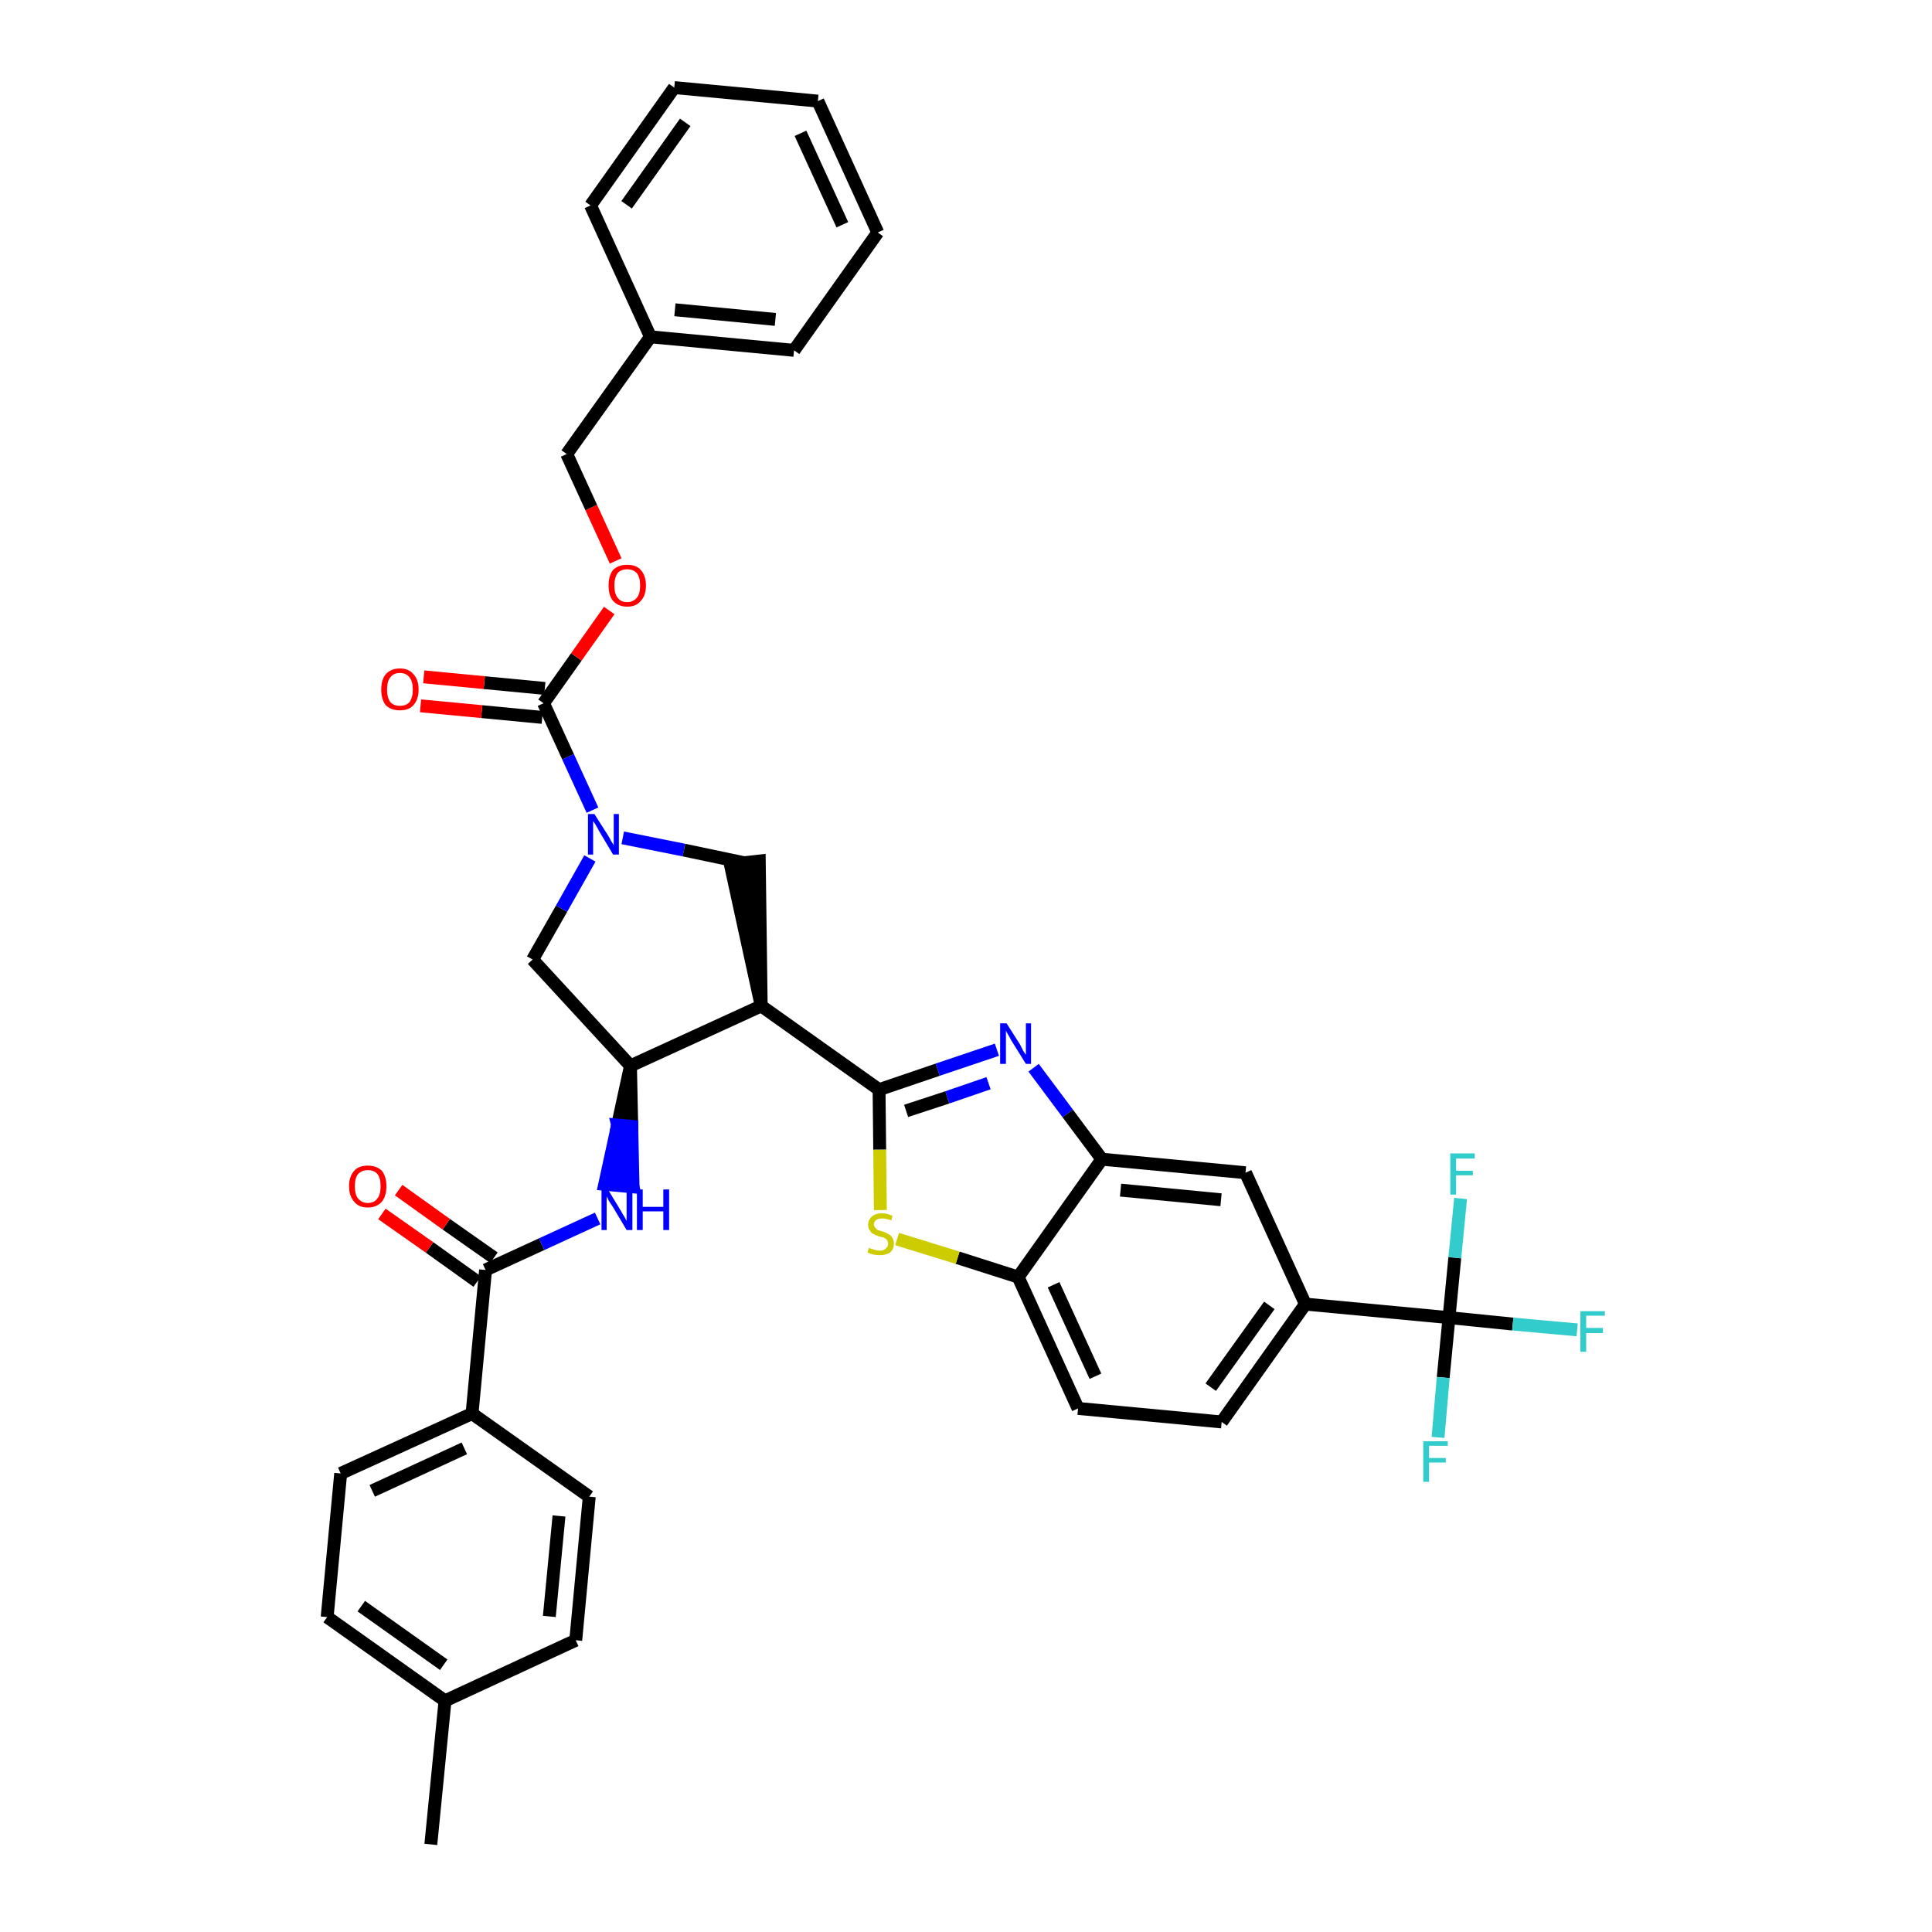 <?xml version='1.0' encoding='iso-8859-1'?>
<svg version='1.1' baseProfile='full'
              xmlns='http://www.w3.org/2000/svg'
                      xmlns:rdkit='http://www.rdkit.org/xml'
                      xmlns:xlink='http://www.w3.org/1999/xlink'
                  xml:space='preserve'
width='300px' height='300px' viewBox='0 0 300 300'>
<!-- END OF HEADER -->
<path class='bond-0 atom-0 atom-1' d='M 66.9,286.4 L 69.1,264.1' style='fill:none;fill-rule:evenodd;stroke:#000000;stroke-width:2.0px;stroke-linecap:butt;stroke-linejoin:miter;stroke-opacity:1' />
<path class='bond-1 atom-1 atom-2' d='M 69.1,264.1 L 50.8,251.1' style='fill:none;fill-rule:evenodd;stroke:#000000;stroke-width:2.0px;stroke-linecap:butt;stroke-linejoin:miter;stroke-opacity:1' />
<path class='bond-1 atom-1 atom-2' d='M 68.9,258.5 L 56.1,249.4' style='fill:none;fill-rule:evenodd;stroke:#000000;stroke-width:2.0px;stroke-linecap:butt;stroke-linejoin:miter;stroke-opacity:1' />
<path class='bond-37 atom-37 atom-1' d='M 89.4,254.7 L 69.1,264.1' style='fill:none;fill-rule:evenodd;stroke:#000000;stroke-width:2.0px;stroke-linecap:butt;stroke-linejoin:miter;stroke-opacity:1' />
<path class='bond-2 atom-2 atom-3' d='M 50.8,251.1 L 52.9,228.8' style='fill:none;fill-rule:evenodd;stroke:#000000;stroke-width:2.0px;stroke-linecap:butt;stroke-linejoin:miter;stroke-opacity:1' />
<path class='bond-3 atom-3 atom-4' d='M 52.9,228.8 L 73.3,219.5' style='fill:none;fill-rule:evenodd;stroke:#000000;stroke-width:2.0px;stroke-linecap:butt;stroke-linejoin:miter;stroke-opacity:1' />
<path class='bond-3 atom-3 atom-4' d='M 57.8,231.5 L 72.1,224.9' style='fill:none;fill-rule:evenodd;stroke:#000000;stroke-width:2.0px;stroke-linecap:butt;stroke-linejoin:miter;stroke-opacity:1' />
<path class='bond-4 atom-4 atom-5' d='M 73.3,219.5 L 75.4,197.2' style='fill:none;fill-rule:evenodd;stroke:#000000;stroke-width:2.0px;stroke-linecap:butt;stroke-linejoin:miter;stroke-opacity:1' />
<path class='bond-35 atom-4 atom-36' d='M 73.3,219.5 L 91.5,232.4' style='fill:none;fill-rule:evenodd;stroke:#000000;stroke-width:2.0px;stroke-linecap:butt;stroke-linejoin:miter;stroke-opacity:1' />
<path class='bond-5 atom-5 atom-6' d='M 76.7,195.3 L 69.3,190.1' style='fill:none;fill-rule:evenodd;stroke:#000000;stroke-width:2.0px;stroke-linecap:butt;stroke-linejoin:miter;stroke-opacity:1' />
<path class='bond-5 atom-5 atom-6' d='M 69.3,190.1 L 61.9,184.8' style='fill:none;fill-rule:evenodd;stroke:#FF0000;stroke-width:2.0px;stroke-linecap:butt;stroke-linejoin:miter;stroke-opacity:1' />
<path class='bond-5 atom-5 atom-6' d='M 74.1,199.0 L 66.7,193.7' style='fill:none;fill-rule:evenodd;stroke:#000000;stroke-width:2.0px;stroke-linecap:butt;stroke-linejoin:miter;stroke-opacity:1' />
<path class='bond-5 atom-5 atom-6' d='M 66.7,193.7 L 59.3,188.5' style='fill:none;fill-rule:evenodd;stroke:#FF0000;stroke-width:2.0px;stroke-linecap:butt;stroke-linejoin:miter;stroke-opacity:1' />
<path class='bond-6 atom-5 atom-7' d='M 75.4,197.2 L 84.1,193.2' style='fill:none;fill-rule:evenodd;stroke:#000000;stroke-width:2.0px;stroke-linecap:butt;stroke-linejoin:miter;stroke-opacity:1' />
<path class='bond-6 atom-5 atom-7' d='M 84.1,193.2 L 92.8,189.2' style='fill:none;fill-rule:evenodd;stroke:#0000FF;stroke-width:2.0px;stroke-linecap:butt;stroke-linejoin:miter;stroke-opacity:1' />
<path class='bond-7 atom-8 atom-7' d='M 97.9,165.5 L 95.9,174.7 L 98.1,174.9 Z' style='fill:#000000;fill-rule:evenodd;fill-opacity:1;stroke:#000000;stroke-width:2.0px;stroke-linecap:butt;stroke-linejoin:miter;stroke-opacity:1;' />
<path class='bond-7 atom-8 atom-7' d='M 95.9,174.7 L 98.3,184.3 L 93.9,183.9 Z' style='fill:#0000FF;fill-rule:evenodd;fill-opacity:1;stroke:#0000FF;stroke-width:2.0px;stroke-linecap:butt;stroke-linejoin:miter;stroke-opacity:1;' />
<path class='bond-7 atom-8 atom-7' d='M 95.9,174.7 L 98.1,174.9 L 98.3,184.3 Z' style='fill:#0000FF;fill-rule:evenodd;fill-opacity:1;stroke:#0000FF;stroke-width:2.0px;stroke-linecap:butt;stroke-linejoin:miter;stroke-opacity:1;' />
<path class='bond-8 atom-8 atom-9' d='M 97.9,165.5 L 82.7,149.0' style='fill:none;fill-rule:evenodd;stroke:#000000;stroke-width:2.0px;stroke-linecap:butt;stroke-linejoin:miter;stroke-opacity:1' />
<path class='bond-38 atom-22 atom-8' d='M 118.2,156.2 L 97.9,165.5' style='fill:none;fill-rule:evenodd;stroke:#000000;stroke-width:2.0px;stroke-linecap:butt;stroke-linejoin:miter;stroke-opacity:1' />
<path class='bond-9 atom-9 atom-10' d='M 82.7,149.0 L 87.2,141.1' style='fill:none;fill-rule:evenodd;stroke:#000000;stroke-width:2.0px;stroke-linecap:butt;stroke-linejoin:miter;stroke-opacity:1' />
<path class='bond-9 atom-9 atom-10' d='M 87.2,141.1 L 91.6,133.3' style='fill:none;fill-rule:evenodd;stroke:#0000FF;stroke-width:2.0px;stroke-linecap:butt;stroke-linejoin:miter;stroke-opacity:1' />
<path class='bond-10 atom-10 atom-11' d='M 92.0,125.8 L 88.2,117.5' style='fill:none;fill-rule:evenodd;stroke:#0000FF;stroke-width:2.0px;stroke-linecap:butt;stroke-linejoin:miter;stroke-opacity:1' />
<path class='bond-10 atom-10 atom-11' d='M 88.2,117.5 L 84.4,109.2' style='fill:none;fill-rule:evenodd;stroke:#000000;stroke-width:2.0px;stroke-linecap:butt;stroke-linejoin:miter;stroke-opacity:1' />
<path class='bond-20 atom-10 atom-21' d='M 96.7,130.1 L 106.2,132.0' style='fill:none;fill-rule:evenodd;stroke:#0000FF;stroke-width:2.0px;stroke-linecap:butt;stroke-linejoin:miter;stroke-opacity:1' />
<path class='bond-20 atom-10 atom-21' d='M 106.2,132.0 L 115.7,134.0' style='fill:none;fill-rule:evenodd;stroke:#000000;stroke-width:2.0px;stroke-linecap:butt;stroke-linejoin:miter;stroke-opacity:1' />
<path class='bond-11 atom-11 atom-12' d='M 84.6,106.9 L 75.2,106.0' style='fill:none;fill-rule:evenodd;stroke:#000000;stroke-width:2.0px;stroke-linecap:butt;stroke-linejoin:miter;stroke-opacity:1' />
<path class='bond-11 atom-11 atom-12' d='M 75.2,106.0 L 65.8,105.1' style='fill:none;fill-rule:evenodd;stroke:#FF0000;stroke-width:2.0px;stroke-linecap:butt;stroke-linejoin:miter;stroke-opacity:1' />
<path class='bond-11 atom-11 atom-12' d='M 84.2,111.4 L 74.8,110.5' style='fill:none;fill-rule:evenodd;stroke:#000000;stroke-width:2.0px;stroke-linecap:butt;stroke-linejoin:miter;stroke-opacity:1' />
<path class='bond-11 atom-11 atom-12' d='M 74.8,110.5 L 65.3,109.6' style='fill:none;fill-rule:evenodd;stroke:#FF0000;stroke-width:2.0px;stroke-linecap:butt;stroke-linejoin:miter;stroke-opacity:1' />
<path class='bond-12 atom-11 atom-13' d='M 84.4,109.2 L 89.5,102.0' style='fill:none;fill-rule:evenodd;stroke:#000000;stroke-width:2.0px;stroke-linecap:butt;stroke-linejoin:miter;stroke-opacity:1' />
<path class='bond-12 atom-11 atom-13' d='M 89.5,102.0 L 94.6,94.8' style='fill:none;fill-rule:evenodd;stroke:#FF0000;stroke-width:2.0px;stroke-linecap:butt;stroke-linejoin:miter;stroke-opacity:1' />
<path class='bond-13 atom-13 atom-14' d='M 95.6,87.1 L 91.8,78.8' style='fill:none;fill-rule:evenodd;stroke:#FF0000;stroke-width:2.0px;stroke-linecap:butt;stroke-linejoin:miter;stroke-opacity:1' />
<path class='bond-13 atom-13 atom-14' d='M 91.8,78.8 L 88.0,70.5' style='fill:none;fill-rule:evenodd;stroke:#000000;stroke-width:2.0px;stroke-linecap:butt;stroke-linejoin:miter;stroke-opacity:1' />
<path class='bond-14 atom-14 atom-15' d='M 88.0,70.5 L 101.0,52.3' style='fill:none;fill-rule:evenodd;stroke:#000000;stroke-width:2.0px;stroke-linecap:butt;stroke-linejoin:miter;stroke-opacity:1' />
<path class='bond-15 atom-15 atom-16' d='M 101.0,52.3 L 123.3,54.4' style='fill:none;fill-rule:evenodd;stroke:#000000;stroke-width:2.0px;stroke-linecap:butt;stroke-linejoin:miter;stroke-opacity:1' />
<path class='bond-15 atom-15 atom-16' d='M 104.8,48.1 L 120.4,49.6' style='fill:none;fill-rule:evenodd;stroke:#000000;stroke-width:2.0px;stroke-linecap:butt;stroke-linejoin:miter;stroke-opacity:1' />
<path class='bond-40 atom-20 atom-15' d='M 91.7,31.9 L 101.0,52.3' style='fill:none;fill-rule:evenodd;stroke:#000000;stroke-width:2.0px;stroke-linecap:butt;stroke-linejoin:miter;stroke-opacity:1' />
<path class='bond-16 atom-16 atom-17' d='M 123.3,54.4 L 136.3,36.1' style='fill:none;fill-rule:evenodd;stroke:#000000;stroke-width:2.0px;stroke-linecap:butt;stroke-linejoin:miter;stroke-opacity:1' />
<path class='bond-17 atom-17 atom-18' d='M 136.3,36.1 L 127.0,15.7' style='fill:none;fill-rule:evenodd;stroke:#000000;stroke-width:2.0px;stroke-linecap:butt;stroke-linejoin:miter;stroke-opacity:1' />
<path class='bond-17 atom-17 atom-18' d='M 130.8,34.9 L 124.3,20.7' style='fill:none;fill-rule:evenodd;stroke:#000000;stroke-width:2.0px;stroke-linecap:butt;stroke-linejoin:miter;stroke-opacity:1' />
<path class='bond-18 atom-18 atom-19' d='M 127.0,15.7 L 104.7,13.6' style='fill:none;fill-rule:evenodd;stroke:#000000;stroke-width:2.0px;stroke-linecap:butt;stroke-linejoin:miter;stroke-opacity:1' />
<path class='bond-19 atom-19 atom-20' d='M 104.7,13.6 L 91.7,31.9' style='fill:none;fill-rule:evenodd;stroke:#000000;stroke-width:2.0px;stroke-linecap:butt;stroke-linejoin:miter;stroke-opacity:1' />
<path class='bond-19 atom-19 atom-20' d='M 106.4,19.0 L 97.3,31.8' style='fill:none;fill-rule:evenodd;stroke:#000000;stroke-width:2.0px;stroke-linecap:butt;stroke-linejoin:miter;stroke-opacity:1' />
<path class='bond-21 atom-22 atom-21' d='M 118.2,156.2 L 117.9,133.7 L 113.4,134.2 Z' style='fill:#000000;fill-rule:evenodd;fill-opacity:1;stroke:#000000;stroke-width:2.0px;stroke-linecap:butt;stroke-linejoin:miter;stroke-opacity:1;' />
<path class='bond-22 atom-22 atom-23' d='M 118.2,156.2 L 136.5,169.2' style='fill:none;fill-rule:evenodd;stroke:#000000;stroke-width:2.0px;stroke-linecap:butt;stroke-linejoin:miter;stroke-opacity:1' />
<path class='bond-23 atom-23 atom-24' d='M 136.5,169.2 L 145.6,166.1' style='fill:none;fill-rule:evenodd;stroke:#000000;stroke-width:2.0px;stroke-linecap:butt;stroke-linejoin:miter;stroke-opacity:1' />
<path class='bond-23 atom-23 atom-24' d='M 145.6,166.1 L 154.8,163.0' style='fill:none;fill-rule:evenodd;stroke:#0000FF;stroke-width:2.0px;stroke-linecap:butt;stroke-linejoin:miter;stroke-opacity:1' />
<path class='bond-23 atom-23 atom-24' d='M 140.7,172.5 L 147.1,170.4' style='fill:none;fill-rule:evenodd;stroke:#000000;stroke-width:2.0px;stroke-linecap:butt;stroke-linejoin:miter;stroke-opacity:1' />
<path class='bond-23 atom-23 atom-24' d='M 147.1,170.4 L 153.5,168.2' style='fill:none;fill-rule:evenodd;stroke:#0000FF;stroke-width:2.0px;stroke-linecap:butt;stroke-linejoin:miter;stroke-opacity:1' />
<path class='bond-39 atom-35 atom-23' d='M 136.7,187.9 L 136.6,178.5' style='fill:none;fill-rule:evenodd;stroke:#CCCC00;stroke-width:2.0px;stroke-linecap:butt;stroke-linejoin:miter;stroke-opacity:1' />
<path class='bond-39 atom-35 atom-23' d='M 136.6,178.5 L 136.5,169.2' style='fill:none;fill-rule:evenodd;stroke:#000000;stroke-width:2.0px;stroke-linecap:butt;stroke-linejoin:miter;stroke-opacity:1' />
<path class='bond-24 atom-24 atom-25' d='M 160.5,165.8 L 165.8,172.9' style='fill:none;fill-rule:evenodd;stroke:#0000FF;stroke-width:2.0px;stroke-linecap:butt;stroke-linejoin:miter;stroke-opacity:1' />
<path class='bond-24 atom-24 atom-25' d='M 165.8,172.9 L 171.1,180.0' style='fill:none;fill-rule:evenodd;stroke:#000000;stroke-width:2.0px;stroke-linecap:butt;stroke-linejoin:miter;stroke-opacity:1' />
<path class='bond-25 atom-25 atom-26' d='M 171.1,180.0 L 193.4,182.1' style='fill:none;fill-rule:evenodd;stroke:#000000;stroke-width:2.0px;stroke-linecap:butt;stroke-linejoin:miter;stroke-opacity:1' />
<path class='bond-25 atom-25 atom-26' d='M 174.0,184.8 L 189.6,186.3' style='fill:none;fill-rule:evenodd;stroke:#000000;stroke-width:2.0px;stroke-linecap:butt;stroke-linejoin:miter;stroke-opacity:1' />
<path class='bond-41 atom-34 atom-25' d='M 158.1,198.3 L 171.1,180.0' style='fill:none;fill-rule:evenodd;stroke:#000000;stroke-width:2.0px;stroke-linecap:butt;stroke-linejoin:miter;stroke-opacity:1' />
<path class='bond-26 atom-26 atom-27' d='M 193.4,182.1 L 202.7,202.5' style='fill:none;fill-rule:evenodd;stroke:#000000;stroke-width:2.0px;stroke-linecap:butt;stroke-linejoin:miter;stroke-opacity:1' />
<path class='bond-27 atom-27 atom-28' d='M 202.7,202.5 L 225.0,204.6' style='fill:none;fill-rule:evenodd;stroke:#000000;stroke-width:2.0px;stroke-linecap:butt;stroke-linejoin:miter;stroke-opacity:1' />
<path class='bond-31 atom-27 atom-32' d='M 202.7,202.5 L 189.7,220.8' style='fill:none;fill-rule:evenodd;stroke:#000000;stroke-width:2.0px;stroke-linecap:butt;stroke-linejoin:miter;stroke-opacity:1' />
<path class='bond-31 atom-27 atom-32' d='M 197.1,202.7 L 188.0,215.4' style='fill:none;fill-rule:evenodd;stroke:#000000;stroke-width:2.0px;stroke-linecap:butt;stroke-linejoin:miter;stroke-opacity:1' />
<path class='bond-28 atom-28 atom-29' d='M 225.0,204.6 L 234.9,205.6' style='fill:none;fill-rule:evenodd;stroke:#000000;stroke-width:2.0px;stroke-linecap:butt;stroke-linejoin:miter;stroke-opacity:1' />
<path class='bond-28 atom-28 atom-29' d='M 234.9,205.6 L 244.9,206.5' style='fill:none;fill-rule:evenodd;stroke:#33CCCC;stroke-width:2.0px;stroke-linecap:butt;stroke-linejoin:miter;stroke-opacity:1' />
<path class='bond-29 atom-28 atom-30' d='M 225.0,204.6 L 224.1,213.9' style='fill:none;fill-rule:evenodd;stroke:#000000;stroke-width:2.0px;stroke-linecap:butt;stroke-linejoin:miter;stroke-opacity:1' />
<path class='bond-29 atom-28 atom-30' d='M 224.1,213.9 L 223.3,223.2' style='fill:none;fill-rule:evenodd;stroke:#33CCCC;stroke-width:2.0px;stroke-linecap:butt;stroke-linejoin:miter;stroke-opacity:1' />
<path class='bond-30 atom-28 atom-31' d='M 225.0,204.6 L 225.9,195.3' style='fill:none;fill-rule:evenodd;stroke:#000000;stroke-width:2.0px;stroke-linecap:butt;stroke-linejoin:miter;stroke-opacity:1' />
<path class='bond-30 atom-28 atom-31' d='M 225.9,195.3 L 226.8,186.1' style='fill:none;fill-rule:evenodd;stroke:#33CCCC;stroke-width:2.0px;stroke-linecap:butt;stroke-linejoin:miter;stroke-opacity:1' />
<path class='bond-32 atom-32 atom-33' d='M 189.7,220.8 L 167.4,218.7' style='fill:none;fill-rule:evenodd;stroke:#000000;stroke-width:2.0px;stroke-linecap:butt;stroke-linejoin:miter;stroke-opacity:1' />
<path class='bond-33 atom-33 atom-34' d='M 167.4,218.7 L 158.1,198.3' style='fill:none;fill-rule:evenodd;stroke:#000000;stroke-width:2.0px;stroke-linecap:butt;stroke-linejoin:miter;stroke-opacity:1' />
<path class='bond-33 atom-33 atom-34' d='M 170.1,213.7 L 163.6,199.5' style='fill:none;fill-rule:evenodd;stroke:#000000;stroke-width:2.0px;stroke-linecap:butt;stroke-linejoin:miter;stroke-opacity:1' />
<path class='bond-34 atom-34 atom-35' d='M 158.1,198.3 L 148.7,195.3' style='fill:none;fill-rule:evenodd;stroke:#000000;stroke-width:2.0px;stroke-linecap:butt;stroke-linejoin:miter;stroke-opacity:1' />
<path class='bond-34 atom-34 atom-35' d='M 148.7,195.3 L 139.3,192.4' style='fill:none;fill-rule:evenodd;stroke:#CCCC00;stroke-width:2.0px;stroke-linecap:butt;stroke-linejoin:miter;stroke-opacity:1' />
<path class='bond-36 atom-36 atom-37' d='M 91.5,232.4 L 89.4,254.7' style='fill:none;fill-rule:evenodd;stroke:#000000;stroke-width:2.0px;stroke-linecap:butt;stroke-linejoin:miter;stroke-opacity:1' />
<path class='bond-36 atom-36 atom-37' d='M 86.8,235.4 L 85.3,251.0' style='fill:none;fill-rule:evenodd;stroke:#000000;stroke-width:2.0px;stroke-linecap:butt;stroke-linejoin:miter;stroke-opacity:1' />
<path  class='atom-6' d='M 54.2 184.2
Q 54.2 182.7, 55.0 181.8
Q 55.7 181.0, 57.1 181.0
Q 58.5 181.0, 59.3 181.8
Q 60.0 182.7, 60.0 184.2
Q 60.0 185.7, 59.3 186.6
Q 58.5 187.5, 57.1 187.5
Q 55.7 187.5, 55.0 186.6
Q 54.2 185.7, 54.2 184.2
M 57.1 186.8
Q 58.1 186.8, 58.6 186.1
Q 59.1 185.5, 59.1 184.2
Q 59.1 182.9, 58.6 182.3
Q 58.1 181.7, 57.1 181.7
Q 56.2 181.7, 55.6 182.3
Q 55.1 182.9, 55.1 184.2
Q 55.1 185.5, 55.6 186.1
Q 56.2 186.8, 57.1 186.8
' fill='#FF0000'/>
<path  class='atom-7' d='M 94.4 184.7
L 96.4 188.0
Q 96.6 188.4, 97.0 189.0
Q 97.3 189.6, 97.3 189.6
L 97.3 184.7
L 98.2 184.7
L 98.2 191.0
L 97.3 191.0
L 95.1 187.3
Q 94.8 186.9, 94.5 186.4
Q 94.3 185.9, 94.2 185.8
L 94.2 191.0
L 93.4 191.0
L 93.4 184.7
L 94.4 184.7
' fill='#0000FF'/>
<path  class='atom-7' d='M 98.9 184.7
L 99.8 184.7
L 99.8 187.4
L 103.0 187.4
L 103.0 184.7
L 103.9 184.7
L 103.9 191.0
L 103.0 191.0
L 103.0 188.1
L 99.8 188.1
L 99.8 191.0
L 98.9 191.0
L 98.9 184.7
' fill='#0000FF'/>
<path  class='atom-10' d='M 92.3 126.4
L 94.4 129.7
Q 94.6 130.0, 94.9 130.6
Q 95.3 131.2, 95.3 131.3
L 95.3 126.4
L 96.1 126.4
L 96.1 132.7
L 95.2 132.7
L 93.0 129.0
Q 92.8 128.6, 92.5 128.1
Q 92.2 127.6, 92.1 127.5
L 92.1 132.7
L 91.3 132.7
L 91.3 126.4
L 92.3 126.4
' fill='#0000FF'/>
<path  class='atom-12' d='M 59.2 107.1
Q 59.2 105.5, 59.9 104.7
Q 60.7 103.8, 62.1 103.8
Q 63.5 103.8, 64.2 104.7
Q 65.0 105.5, 65.0 107.1
Q 65.0 108.6, 64.2 109.5
Q 63.5 110.3, 62.1 110.3
Q 60.7 110.3, 59.9 109.5
Q 59.2 108.6, 59.2 107.1
M 62.1 109.6
Q 63.1 109.6, 63.6 109.0
Q 64.1 108.3, 64.1 107.1
Q 64.1 105.8, 63.6 105.2
Q 63.1 104.5, 62.1 104.5
Q 61.1 104.5, 60.6 105.2
Q 60.1 105.8, 60.1 107.1
Q 60.1 108.3, 60.6 109.0
Q 61.1 109.6, 62.1 109.6
' fill='#FF0000'/>
<path  class='atom-13' d='M 94.5 90.9
Q 94.5 89.4, 95.2 88.5
Q 96.0 87.7, 97.4 87.7
Q 98.8 87.7, 99.5 88.5
Q 100.3 89.4, 100.3 90.9
Q 100.3 92.5, 99.5 93.3
Q 98.8 94.2, 97.4 94.2
Q 96.0 94.2, 95.2 93.3
Q 94.5 92.5, 94.5 90.9
M 97.4 93.5
Q 98.3 93.5, 98.9 92.8
Q 99.4 92.2, 99.4 90.9
Q 99.4 89.7, 98.9 89.0
Q 98.3 88.4, 97.4 88.4
Q 96.4 88.4, 95.9 89.0
Q 95.4 89.7, 95.4 90.9
Q 95.4 92.2, 95.9 92.8
Q 96.4 93.5, 97.4 93.5
' fill='#FF0000'/>
<path  class='atom-24' d='M 156.3 158.9
L 158.4 162.2
Q 158.6 162.6, 158.9 163.2
Q 159.3 163.8, 159.3 163.8
L 159.3 158.9
L 160.1 158.9
L 160.1 165.2
L 159.3 165.2
L 157.0 161.5
Q 156.8 161.1, 156.5 160.6
Q 156.2 160.1, 156.2 160.0
L 156.2 165.2
L 155.3 165.2
L 155.3 158.9
L 156.3 158.9
' fill='#0000FF'/>
<path  class='atom-29' d='M 245.4 203.6
L 249.2 203.6
L 249.2 204.3
L 246.3 204.3
L 246.3 206.2
L 248.9 206.2
L 248.9 207.0
L 246.3 207.0
L 246.3 209.9
L 245.4 209.9
L 245.4 203.6
' fill='#33CCCC'/>
<path  class='atom-30' d='M 221.0 223.8
L 224.8 223.8
L 224.8 224.5
L 221.9 224.5
L 221.9 226.4
L 224.5 226.4
L 224.5 227.1
L 221.9 227.1
L 221.9 230.1
L 221.0 230.1
L 221.0 223.8
' fill='#33CCCC'/>
<path  class='atom-31' d='M 225.2 179.1
L 229.0 179.1
L 229.0 179.9
L 226.1 179.9
L 226.1 181.8
L 228.7 181.8
L 228.7 182.5
L 226.1 182.5
L 226.1 185.5
L 225.2 185.5
L 225.2 179.1
' fill='#33CCCC'/>
<path  class='atom-35' d='M 134.9 193.8
Q 135.0 193.8, 135.3 193.9
Q 135.6 194.0, 135.9 194.1
Q 136.3 194.2, 136.6 194.2
Q 137.2 194.2, 137.5 193.9
Q 137.9 193.6, 137.9 193.1
Q 137.9 192.8, 137.7 192.5
Q 137.5 192.3, 137.3 192.2
Q 137.0 192.1, 136.5 192.0
Q 136.0 191.8, 135.6 191.6
Q 135.3 191.5, 135.1 191.1
Q 134.8 190.8, 134.8 190.2
Q 134.8 189.4, 135.4 188.9
Q 135.9 188.4, 137.0 188.4
Q 137.7 188.4, 138.6 188.8
L 138.4 189.5
Q 137.6 189.2, 137.0 189.2
Q 136.4 189.2, 136.1 189.4
Q 135.7 189.7, 135.7 190.1
Q 135.7 190.4, 135.9 190.6
Q 136.1 190.9, 136.3 191.0
Q 136.6 191.1, 137.0 191.2
Q 137.6 191.4, 137.9 191.6
Q 138.3 191.8, 138.5 192.1
Q 138.8 192.5, 138.8 193.1
Q 138.8 194.0, 138.2 194.5
Q 137.6 194.9, 136.6 194.9
Q 136.1 194.9, 135.6 194.8
Q 135.2 194.7, 134.7 194.5
L 134.9 193.8
' fill='#CCCC00'/>
</svg>

